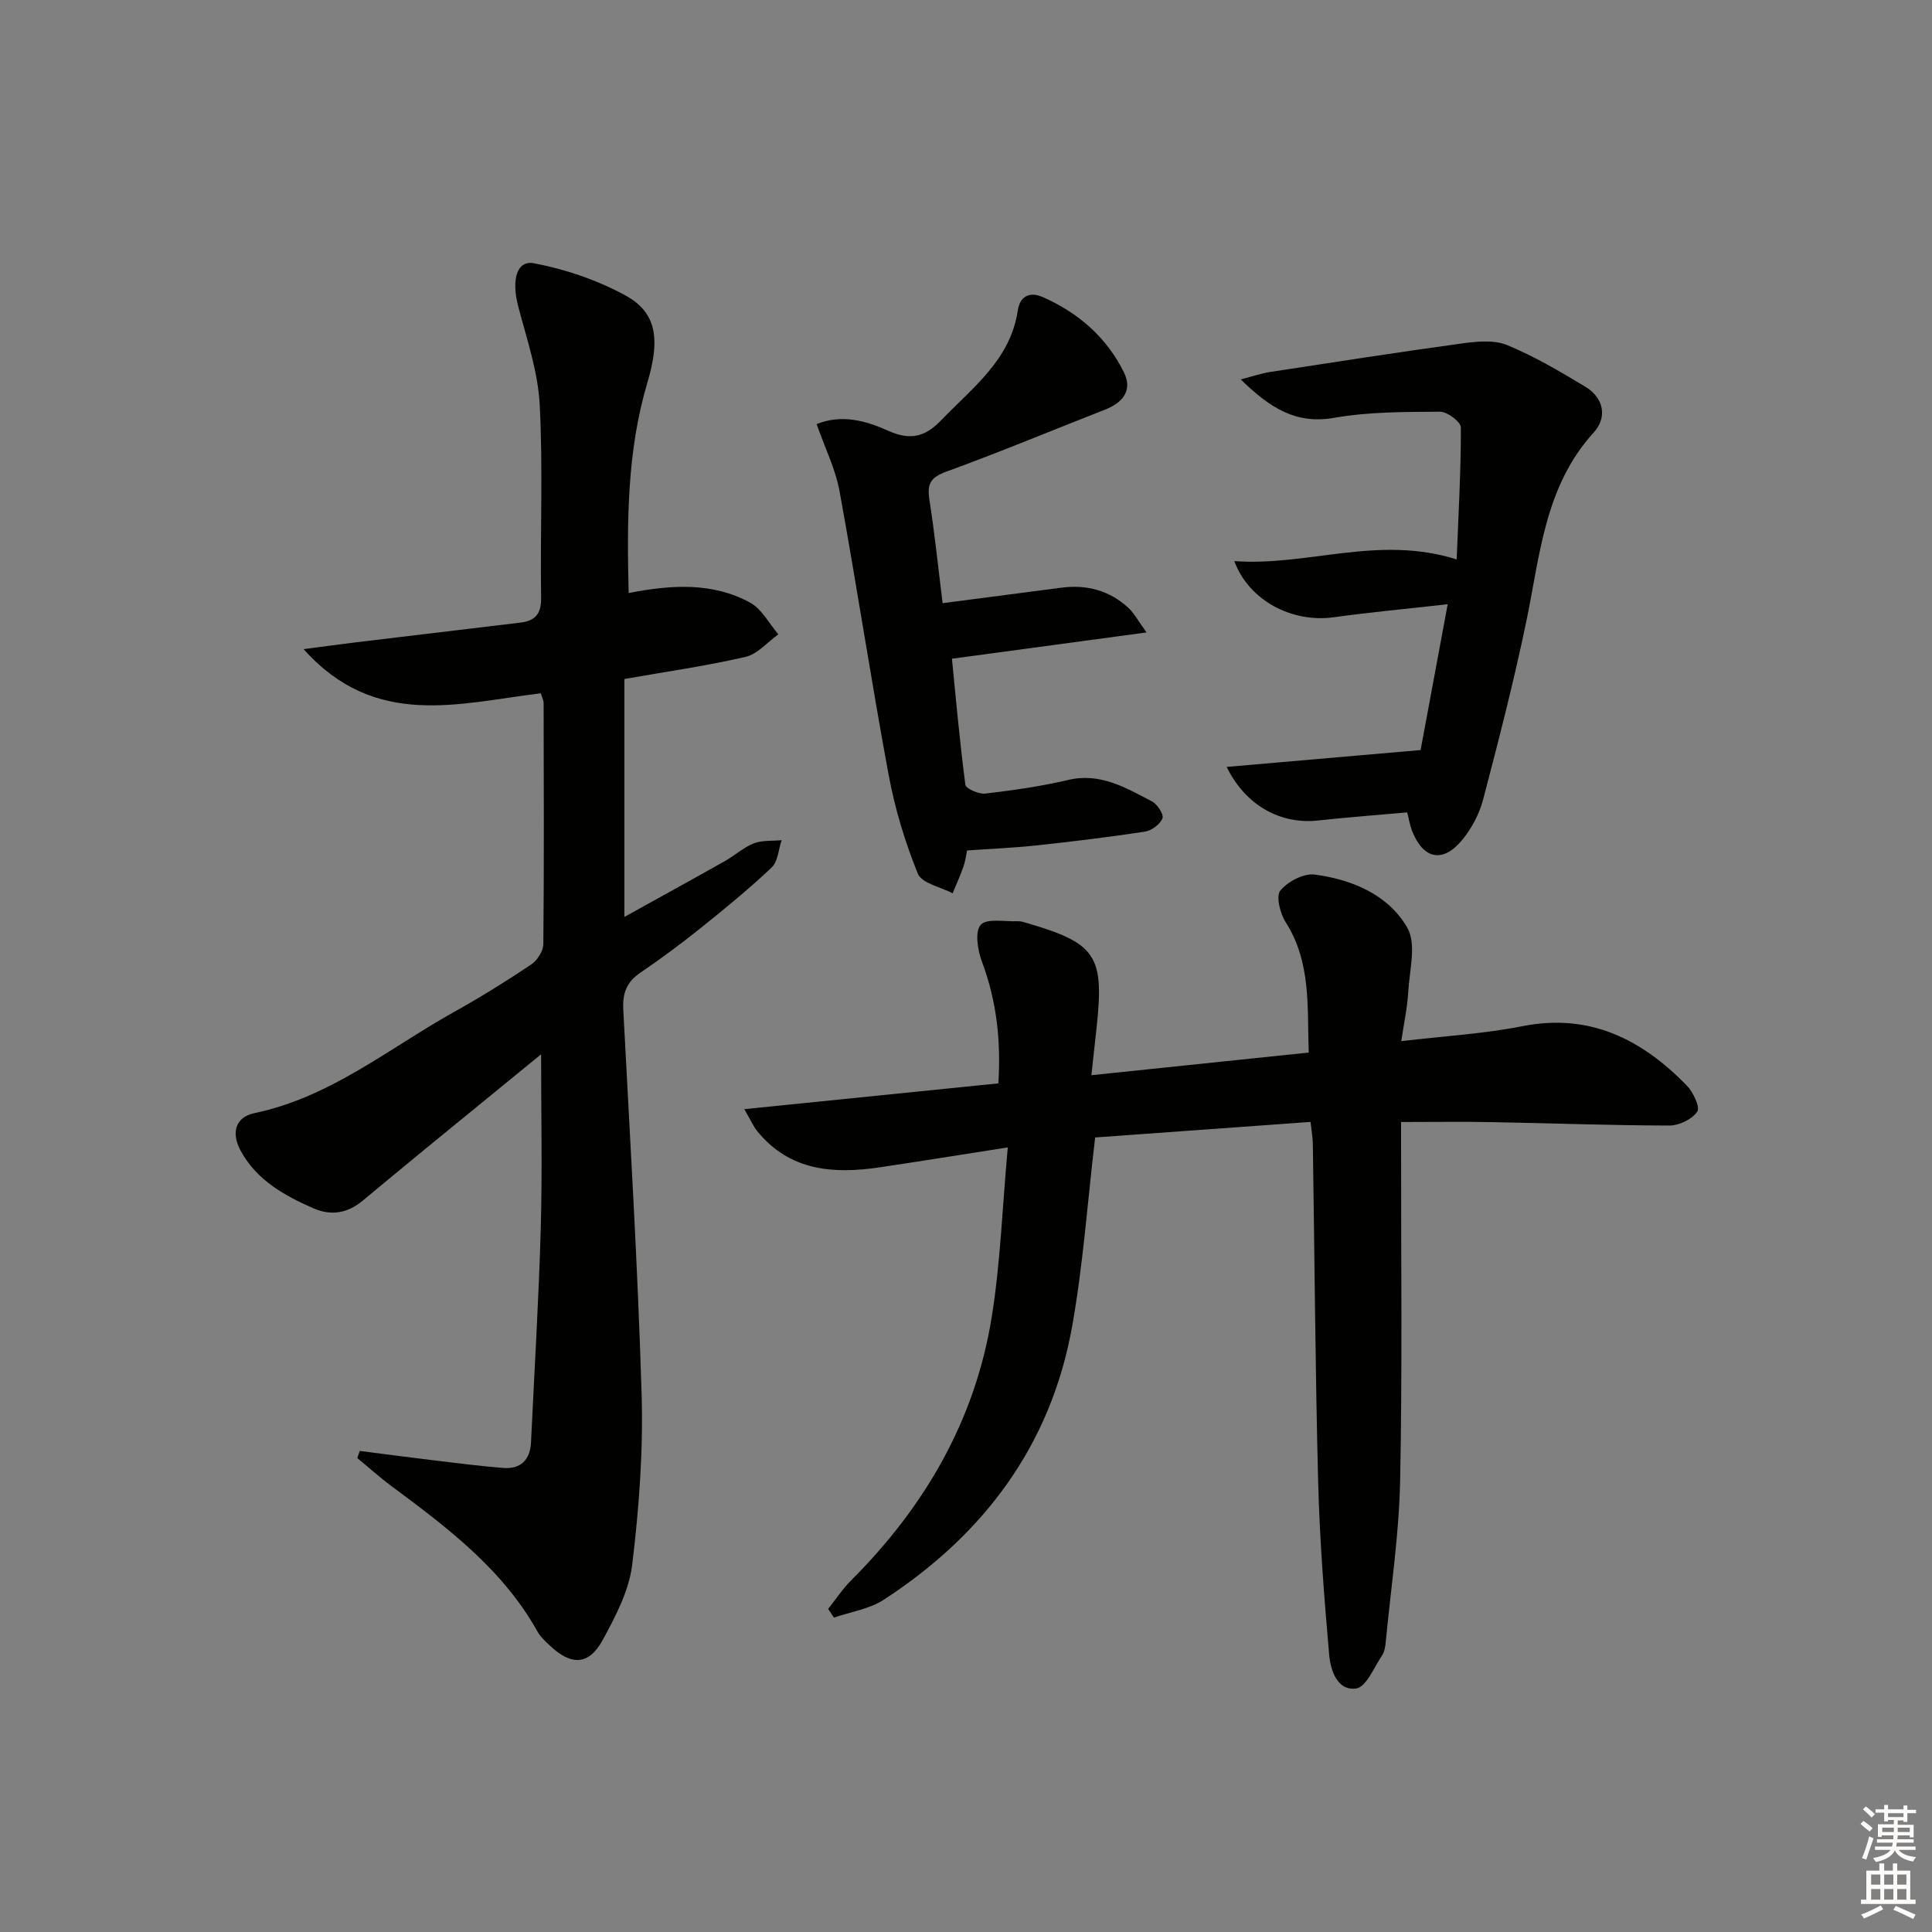 <svg enable-background="new 0 0 400 400" viewBox="0 0 400 400" xmlns="http://www.w3.org/2000/svg"><rect x="0" y="0" width="400" height="400" fill="#808080" stroke="none"/><g fill="#010100"><path d="m111.98 143.54c-16.97 2.04-34.3 7.47-49.12-9.14 4.38-.57 7.55-1.02 10.73-1.4 11.36-1.37 22.73-2.74 34.1-4.09 3.09-.37 4.39-1.74 4.34-5.16-.21-13.33.41-26.68-.29-39.98-.36-6.83-2.68-13.59-4.44-20.3-1.44-5.49-.35-9.66 3.29-8.96 6.51 1.25 13.09 3.48 18.9 6.66 6.47 3.53 7.23 9.03 4.55 18.02-4.23 14.22-4.25 28.79-3.88 43.59 8.83-1.72 17.32-2.27 25.13 1.98 2.43 1.32 3.93 4.33 5.86 6.57-2.25 1.61-4.3 4.09-6.79 4.67-8.2 1.89-16.57 3.08-25.09 4.58v49.26c7.31-4.05 14.1-7.78 20.86-11.59 2.02-1.14 3.81-2.81 5.93-3.64 1.74-.68 3.83-.47 5.77-.66-.66 1.92-.76 4.43-2.07 5.66-4.7 4.44-9.73 8.56-14.79 12.61-4.02 3.22-8.18 6.3-12.44 9.2-2.81 1.91-3.66 4.26-3.49 7.57 1.39 26.57 3.01 53.13 3.8 79.72.35 11.73-.54 23.59-1.95 35.25-.65 5.39-3.46 10.72-6.13 15.62-2.84 5.2-6.47 5.3-10.85 1.18-.97-.91-2.01-1.85-2.64-2.98-7.2-12.9-18.65-21.5-30.17-30.06-2.47-1.83-4.76-3.9-7.13-5.85.17-.49.34-.98.52-1.47 4.95.63 9.9 1.3 14.85 1.89 4.94.59 9.87 1.24 14.83 1.63 3.65.29 5.6-1.67 5.77-5.32.7-14.78 1.6-29.55 2.02-44.34.33-11.77.07-23.55.07-35.98-8.08 6.6-15.96 13.02-23.83 19.47-4.38 3.59-8.73 7.2-13.08 10.82-3.1 2.58-6.5 3.23-10.24 1.59-6.02-2.64-11.68-5.79-15-11.81-2.07-3.75-1.2-7.06 2.79-7.89 15.81-3.29 27.99-13.53 41.57-21.08 5.38-2.99 10.61-6.26 15.72-9.68 1.26-.84 2.52-2.78 2.53-4.23.17-16.66.09-33.32.06-49.98-.01-.47-.27-.94-.57-1.95z"/><path d="m208.65 237.56c-10.08 1.57-18.24 2.89-26.42 4.11-9.62 1.44-18.69.82-25.45-7.47-.8-.99-1.31-2.21-2.68-4.56 18-1.83 35.16-3.57 52.6-5.34.55-8.78-.34-17.02-3.37-25.1-.9-2.4-1.55-6.26-.3-7.71 1.22-1.42 5.02-.64 7.69-.76.64-.03 1.32.2 1.95.39 14.21 4.16 15.94 6.72 14.41 21.24-.33 3.1-.68 6.2-1.12 10.25 15.22-1.59 29.83-3.11 45-4.69-.35-9.31.58-18.57-4.78-27-1.15-1.81-2.05-5.39-1.1-6.54 1.53-1.87 4.85-3.61 7.13-3.31 7.75 1.03 15.23 4.18 19.16 11.01 1.94 3.37.44 8.82.19 13.3-.18 3.21-.88 6.38-1.44 10.18 9.03-1.07 17.17-1.53 25.09-3.1 13.97-2.76 24.68 2.74 33.99 12.25 1.34 1.37 2.83 4.5 2.2 5.44-1.06 1.59-3.77 2.88-5.78 2.88-12.3-.02-24.61-.49-36.91-.71-5.97-.11-11.94-.02-18.63-.02v5.4c-.02 22.99.27 45.98-.2 68.96-.23 11.09-1.91 22.15-2.97 33.23-.09.98-.25 2.09-.78 2.87-1.66 2.47-3.28 6.53-5.35 6.82-3.93.55-5.31-3.8-5.59-6.99-1.04-11.9-1.97-23.83-2.28-35.76-.6-23.29-.74-46.59-1.1-69.89-.02-1.45-.29-2.89-.48-4.66-15.27 1.1-30.12 2.18-44.59 3.22-1.59 13.42-2.49 26.37-4.76 39.08-4.39 24.63-18.28 43.16-39.03 56.64-2.97 1.93-6.84 2.49-10.29 3.69-.4-.6-.8-1.2-1.2-1.8 1.57-1.97 2.96-4.11 4.72-5.87 15.23-15.22 25.68-33.11 29.13-54.47 1.82-11.25 2.2-22.71 3.34-35.21z"/><path d="m291.34 168.19c-6.32.57-12.43 1.03-18.52 1.69-7.66.83-14.94-3.08-18.85-11.1 13.28-1.16 26.13-2.27 40.15-3.49 1.65-8.89 3.57-19.22 5.61-30.19-8.25.93-15.95 1.64-23.61 2.7-8.47 1.17-17.48-3.31-20.57-11.63 15.24 1.12 29.74-5.48 46.04-.35.35-9.01.88-18.16.87-27.31 0-1.15-2.8-3.28-4.29-3.27-7.31.05-14.73 0-21.89 1.26-8.02 1.41-13.36-2.07-19.41-7.95 2.58-.66 4.29-1.26 6.05-1.53 13.26-2.03 26.52-4.1 39.81-5.92 3.06-.42 6.6-.77 9.31.35 5.63 2.32 10.95 5.46 16.19 8.62 3.84 2.31 4.57 6.36 1.75 9.45-10.22 11.22-11.13 25.5-14 39.27-2.57 12.33-5.71 24.54-8.91 36.73-.78 2.96-2.34 5.94-4.28 8.31-4.04 4.94-8.11 4.11-10.44-1.81-.46-1.19-.66-2.48-1.01-3.83z"/><path d="m200.22 176.08c-.24 1.13-.37 2.31-.76 3.39-.66 1.86-1.48 3.66-2.23 5.48-2.49-1.32-6.4-2.07-7.21-4.08-2.65-6.55-4.74-13.44-6.03-20.4-3.63-19.54-6.6-39.21-10.17-58.76-.84-4.62-3.03-8.99-4.75-13.9 5.27-2.14 10.32-.65 14.86 1.39 4.53 2.04 7.64 1.23 10.87-2.13 6.51-6.79 14.4-12.53 15.93-22.83.43-2.87 2.42-3.95 5.17-2.73 7.38 3.26 13.23 8.34 16.8 15.59 1.85 3.75-.26 6.27-3.92 7.71-10.97 4.3-21.84 8.83-32.91 12.86-3.24 1.18-3.95 2.58-3.45 5.77 1.1 7 1.82 14.06 2.74 21.44 8.57-1.12 16.6-2.18 24.62-3.21 5.23-.68 9.94.58 13.84 4.18 1.21 1.12 2.01 2.69 3.76 5.09-14.11 1.9-26.98 3.64-40.29 5.44.8 8.08 1.6 17.11 2.78 26.09.11.82 2.79 1.99 4.13 1.83 5.75-.68 11.52-1.49 17.15-2.82 6.68-1.57 11.94 1.63 17.34 4.43 1.12.58 2.5 2.72 2.18 3.52-.49 1.23-2.24 2.54-3.62 2.75-7.54 1.15-15.12 2.06-22.7 2.88-4.56.48-9.16.67-14.13 1.02z"/></g><path d="m385.2 377.6.6-.6c.6.4 1.3.9 1.9 1.5l-.6.7c-.8-.6-1.4-1.1-1.9-1.6zm.3 7.1c.6-1.4 1.1-2.9 1.5-4.5.3.1.6.3.9.4-.5 1.4-1 2.9-1.5 4.4zm.2-10.1.6-.6c.7.5 1.3 1.1 1.9 1.6l-.7.7c-.6-.6-1.2-1.2-1.8-1.7zm8.4-.8h.8v.9h1.8v.7h-1.8v1.8h-.8v-.3h-1.2v.9h3.3v2.6h-.8v-.4h-2.5c0 .3 0 .6-.1.8h3.4v.7h-3.5c0 .3-.1.6-.1.8h4v.7h-3.5c.7.9 1.9 1.3 3.6 1.5-.2.2-.4.5-.6.9-1.9-.3-3.2-1.1-3.8-2.3-.5 1.1-1.8 2-3.9 2.4-.2-.3-.4-.5-.6-.8 1.9-.4 3.1-.9 3.6-1.7h-3.2v-.7h3.5c.1-.2.1-.5.2-.8h-3.3v-.7h3.4c0-.2 0-.5 0-.8h-2.4v.3h-.8v-2.6h3.3v-.9h-1.2v.3h-.8v-1.8h-1.8v-.7h1.8v-.9h.8v.9h3.2zm-4.4 5.5h2.4c0-.3 0-.6 0-.9h-2.4zm1.2-3.1h3.2v-.8h-3.2zm4.4 2.2h-2.4v.9h2.5v-.9z" fill="#fcfbfa"/><path d="m389.2 385.8h.9v1.5h1.8v-1.5h.9v1.5h2.7v6h1.1v.9h-11.3v-.9h1.1v-6h2.7v-1.5zm.2 8.7.5.8c-1.2.6-2.5 1.3-4 1.9-.2-.3-.3-.6-.6-.8 1.6-.6 3-1.3 4.1-1.9zm-2-4.3h1.9v-2.1h-1.9zm0 3.1h1.9v-2.2h-1.9zm2.7-3.1h1.9v-2.1h-1.9zm0 3.1h1.9v-2.2h-1.9zm2.4 1.3c1.4.6 2.7 1.2 4.1 1.8l-.5.9c-1.5-.7-2.8-1.4-4.1-1.9zm2.2-6.5h-1.9v2.1h1.9zm-1.9 5.2h1.9v-2.2h-1.9z" fill="#fcfbfa"/></svg>